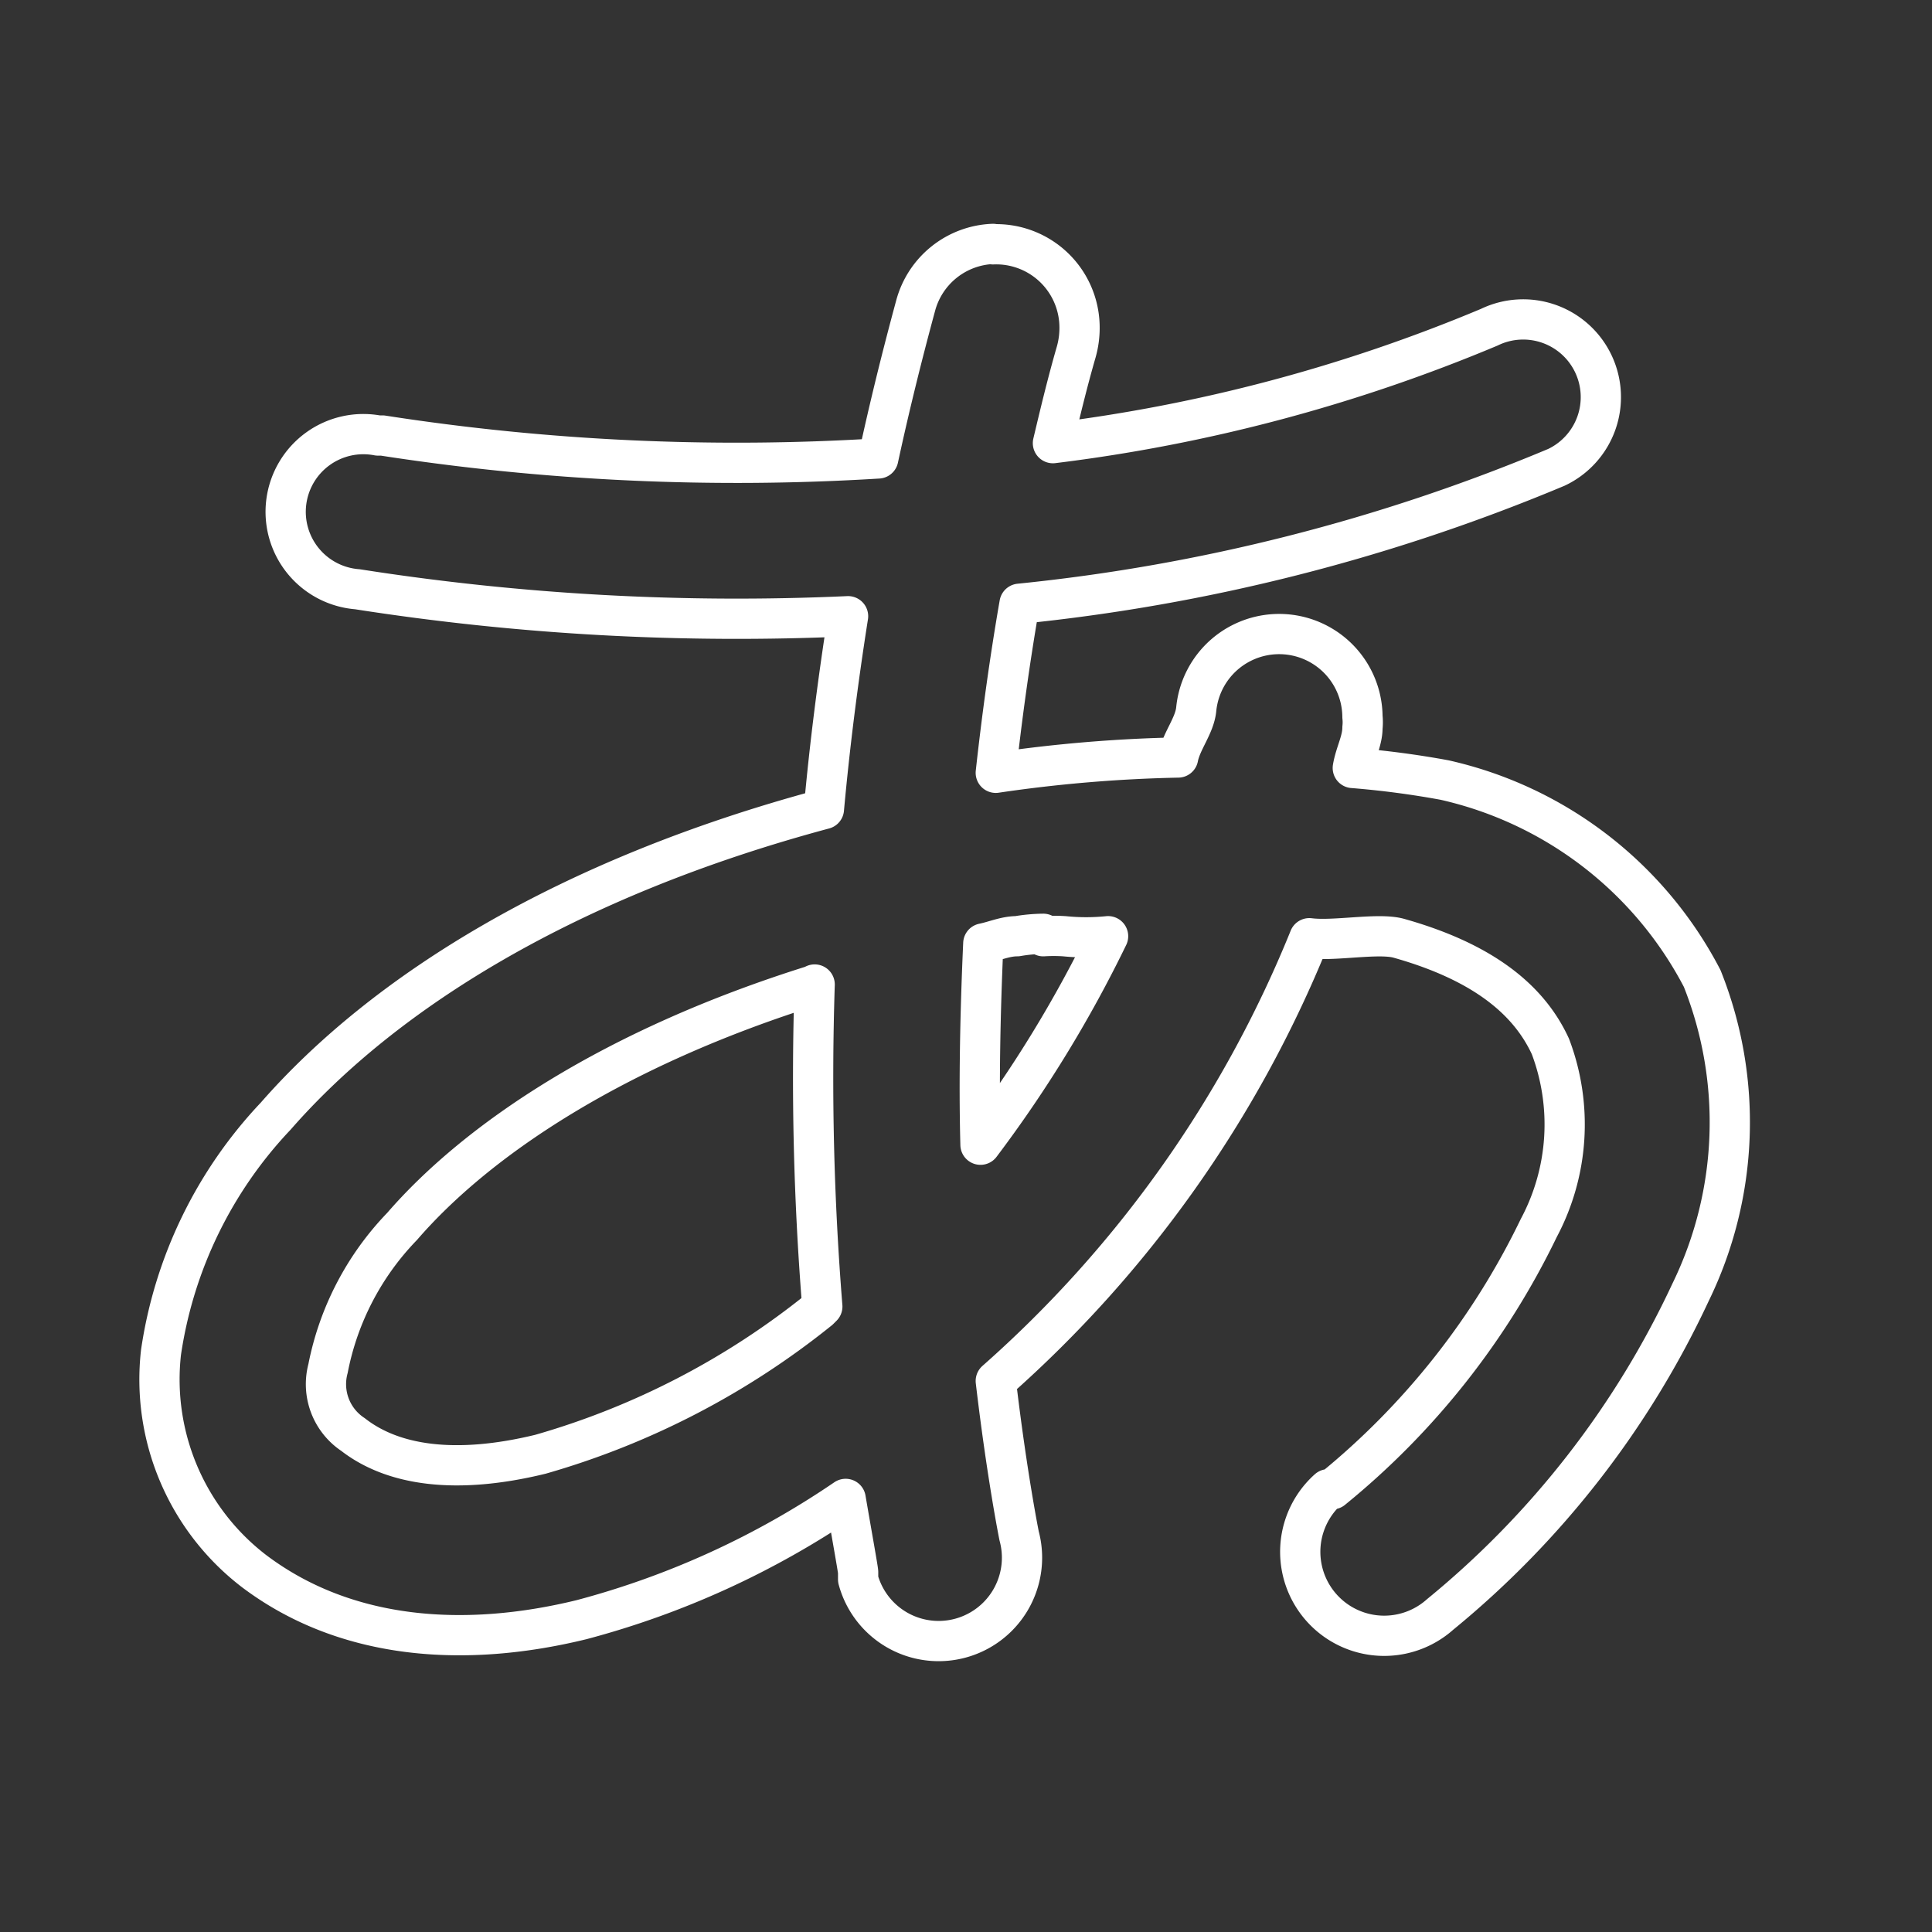<svg id="Layer_2" data-name="Layer 2" xmlns="http://www.w3.org/2000/svg" viewBox="0 0 48 48"><rect x="0" y="0" width="48" height="48" fill="#333333" stroke="none"/><defs><style>.cls-1{fill:none;stroke:#fff;stroke-linecap:round;stroke-linejoin:round;}</style></defs><path class="cls-1" d="M24.67,6.07a2.07,2.07,0,0,1,2.15,2,2.2,2.2,0,0,1-.08.67c-.22.76-.4,1.51-.58,2.27A40.86,40.86,0,0,0,37,8.13a1.93,1.93,0,1,1,1.67,3.48A46.57,46.57,0,0,1,25.33,15c-.25,1.44-.44,2.84-.59,4.2a35.77,35.77,0,0,1,4.53-.38c.08-.41.41-.79.45-1.2a2.07,2.07,0,0,1,4.13.19,1.23,1.23,0,0,1,0,.27c0,.33-.18.64-.24,1a22.45,22.45,0,0,1,2.28.3,9.59,9.59,0,0,1,6.4,4.93A9.64,9.64,0,0,1,42,32.11a22.76,22.76,0,0,1-6.22,8A2.07,2.07,0,0,1,33,37L33.1,37a19,19,0,0,0,5.13-6.49A5.47,5.47,0,0,0,38.52,26c-.51-1.11-1.6-2.08-3.77-2.69-.51-.14-1.6.08-2.22,0a29.36,29.36,0,0,1-7.79,11c.28,2.37.58,3.85.58,3.85a2.07,2.07,0,1,1-4,1.08c0-.06,0-.12,0-.18s-.17-1-.31-1.82a21.35,21.35,0,0,1-6.56,3c-2.86.7-5.83.53-8.13-1.2A6,6,0,0,1,4,33.6a10.82,10.82,0,0,1,2.85-5.87c2.71-3.1,7.25-5.92,13.62-7.63.14-1.54.34-3.14.6-4.79a61,61,0,0,1-12.19-.67,1.93,1.93,0,1,1,.51-3.82H9.5a57.35,57.35,0,0,0,12.32.57c.27-1.25.58-2.51.93-3.8a2.07,2.07,0,0,1,1.92-1.53ZM25.92,23.2a4.12,4.12,0,0,0-.65.06c-.29,0-.55.12-.84.18-.08,1.79-.11,3.47-.07,5a31.24,31.24,0,0,0,3.17-5.18,5.41,5.41,0,0,1-1.09,0,4.17,4.17,0,0,0-.52,0Zm-5.68,1.27c-5,1.56-8.39,3.85-10.25,6A7,7,0,0,0,8.15,34a1.5,1.5,0,0,0,.62,1.64c1,.78,2.57,1,4.66.49a19.66,19.66,0,0,0,6.92-3.59l.08-.08a70.92,70.92,0,0,1-.19-8Z"/></svg>